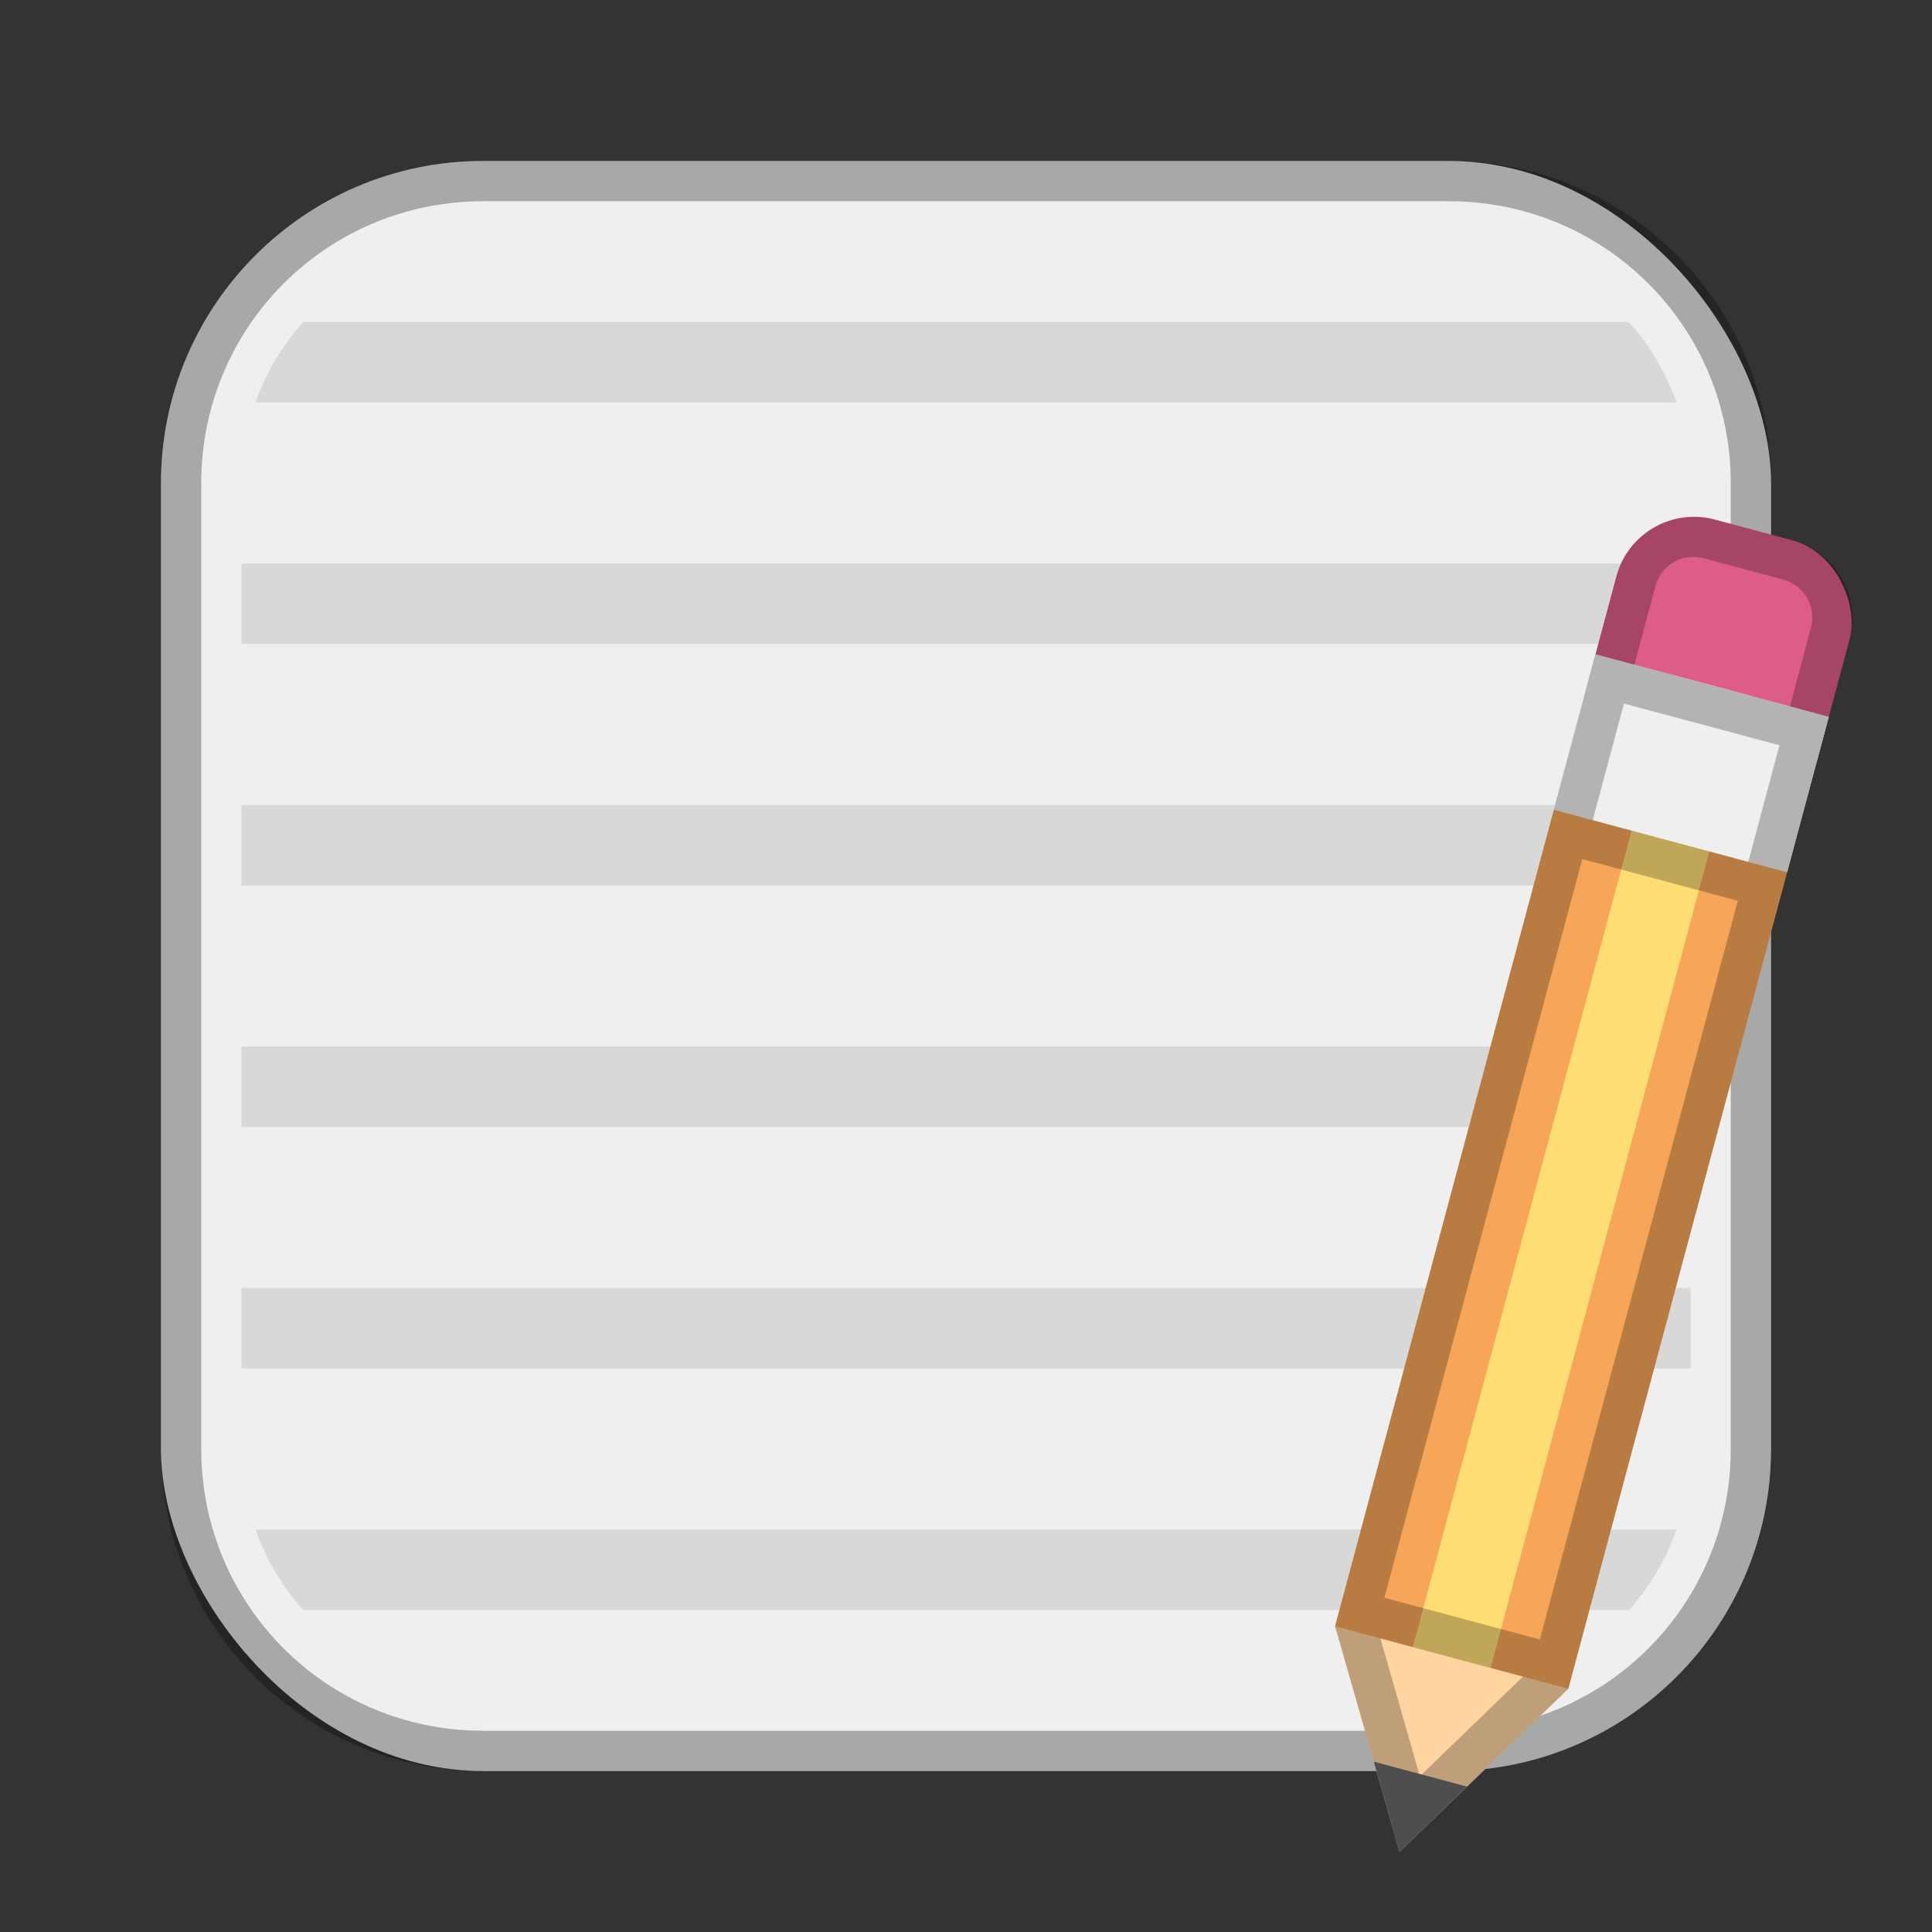 <?xml version="1.0" encoding="UTF-8"?>
<!-- Created with Inkscape (http://www.inkscape.org/) -->
<svg id="SVGRoot" width="48px" height="48px" version="1.1" viewBox="0 0 48 48" xmlns="http://www.w3.org/2000/svg" xmlns:cc="http://creativecommons.org/ns#" xmlns:dc="http://purl.org/dc/elements/1.1/" xmlns:rdf="http://www.w3.org/1999/02/22-rdf-syntax-ns#">
 <rect x="0" y="0" width="48" height="48" fill="#333333" stroke="none"/>
 <defs id="defs815">
  <style id="style819">.cls-1{fill:none;stroke:#fff;stroke-linecap:round;stroke-linejoin:round;}</style>
 </defs>
 <g id="layer1">
  <rect id="rect1373-5" x="4" y="4" width="40" height="40" ry="8" fill="#efefef" fill-rule="evenodd" style="paint-order:stroke fill markers"/>
  <path id="rect817" d="m12 4c-4.432 0-8 3.568-8 8v24c0 4.432 3.568 8 8 8h24c4.432 0 8-3.568 8-8v-24c0-4.432-3.568-8-8-8h-24zm0 1h24c3.878 0 7 3.122 7 7v24c0 3.878-3.122 7-7 7h-24c-3.878 0-7-3.122-7-7v-24c0-3.878 3.122-7 7-7z" fill-rule="evenodd" opacity=".3" style="paint-order:stroke fill markers"/>
  <path id="rect823-5" d="m7.531 8c-0.516 0.577-0.921 1.253-1.184 2h35.305c-0.263-0.747-0.667-1.423-1.184-2h-32.938zm-1.531 6v2h36v-2h-36zm0 6v2h36v-2h-36zm0 6v2h36v-2h-36zm0 6v2h36v-2h-36zm0.348 6c0.263 0.747 0.667 1.423 1.184 2h32.938c0.516-0.577 0.921-1.253 1.184-2h-35.305z" fill-rule="evenodd" opacity=".1" style="paint-order:stroke fill markers"/>
  <g id="g1094-2" transform="rotate(15 22.254 82.121)">
   <rect id="rect920-77" x="22" y="10" width="6" height="7" ry="2" fill="#dd5c89" fill-rule="evenodd" style="paint-order:stroke fill markers"/>
   <path id="path926-4" d="m22 39 3 5 3-5-3-3z" fill="#ffd4a1"/>
   <rect id="rect922-0" x="22" y="14" width="6" height="25" fill="#f6a559" fill-rule="evenodd" style="paint-order:stroke fill markers"/>
   <rect id="rect924-4" x="24" y="14" width="2" height="25" fill="#ffdd75" fill-rule="evenodd" style="paint-order:stroke fill markers"/>
   <rect id="rect823-6-2-1" x="22" y="14" width="6" height="4" fill="#efefef" fill-rule="evenodd" style="paint-order:stroke fill markers"/>
   <path id="rect920-7-7" d="m24 10c-1.108 0-2 0.892-2 2v27l1.801 3 1.199 2 1.199-2 1.801-3v-27c0-1.108-0.892-2-2-2zm0 1h2c0.571 0 1 0.429 1 1v2h-4v-2c0-0.571 0.429-1 1-1zm-1 4h4v3h-4zm0 4h4v19h-4v-1zm0.166 20h3.668l-1.492 2.484a1 1 0 0 0 0 2e-3l-0.342 0.57-0.342-0.57a1 1 0 0 0 0-2e-3z" color="#000000" color-rendering="auto" dominant-baseline="auto" fill-rule="evenodd" image-rendering="auto" opacity=".25" shape-rendering="auto" solid-color="#000000" style="font-feature-settings:normal;font-variant-alternates:normal;font-variant-caps:normal;font-variant-ligatures:normal;font-variant-numeric:normal;font-variant-position:normal;isolation:auto;mix-blend-mode:normal;paint-order:stroke fill markers;shape-padding:0;text-decoration-color:#000000;text-decoration-line:none;text-decoration-style:solid;text-indent:0;text-orientation:mixed;text-transform:none;white-space:normal"/>
   <path id="rect928-6" d="m23.801 42 1.199 2 1.199-2z" fill="#4e4e4e" fill-rule="evenodd" style="paint-order:stroke fill markers"/>
  </g>
 </g>
</svg>

